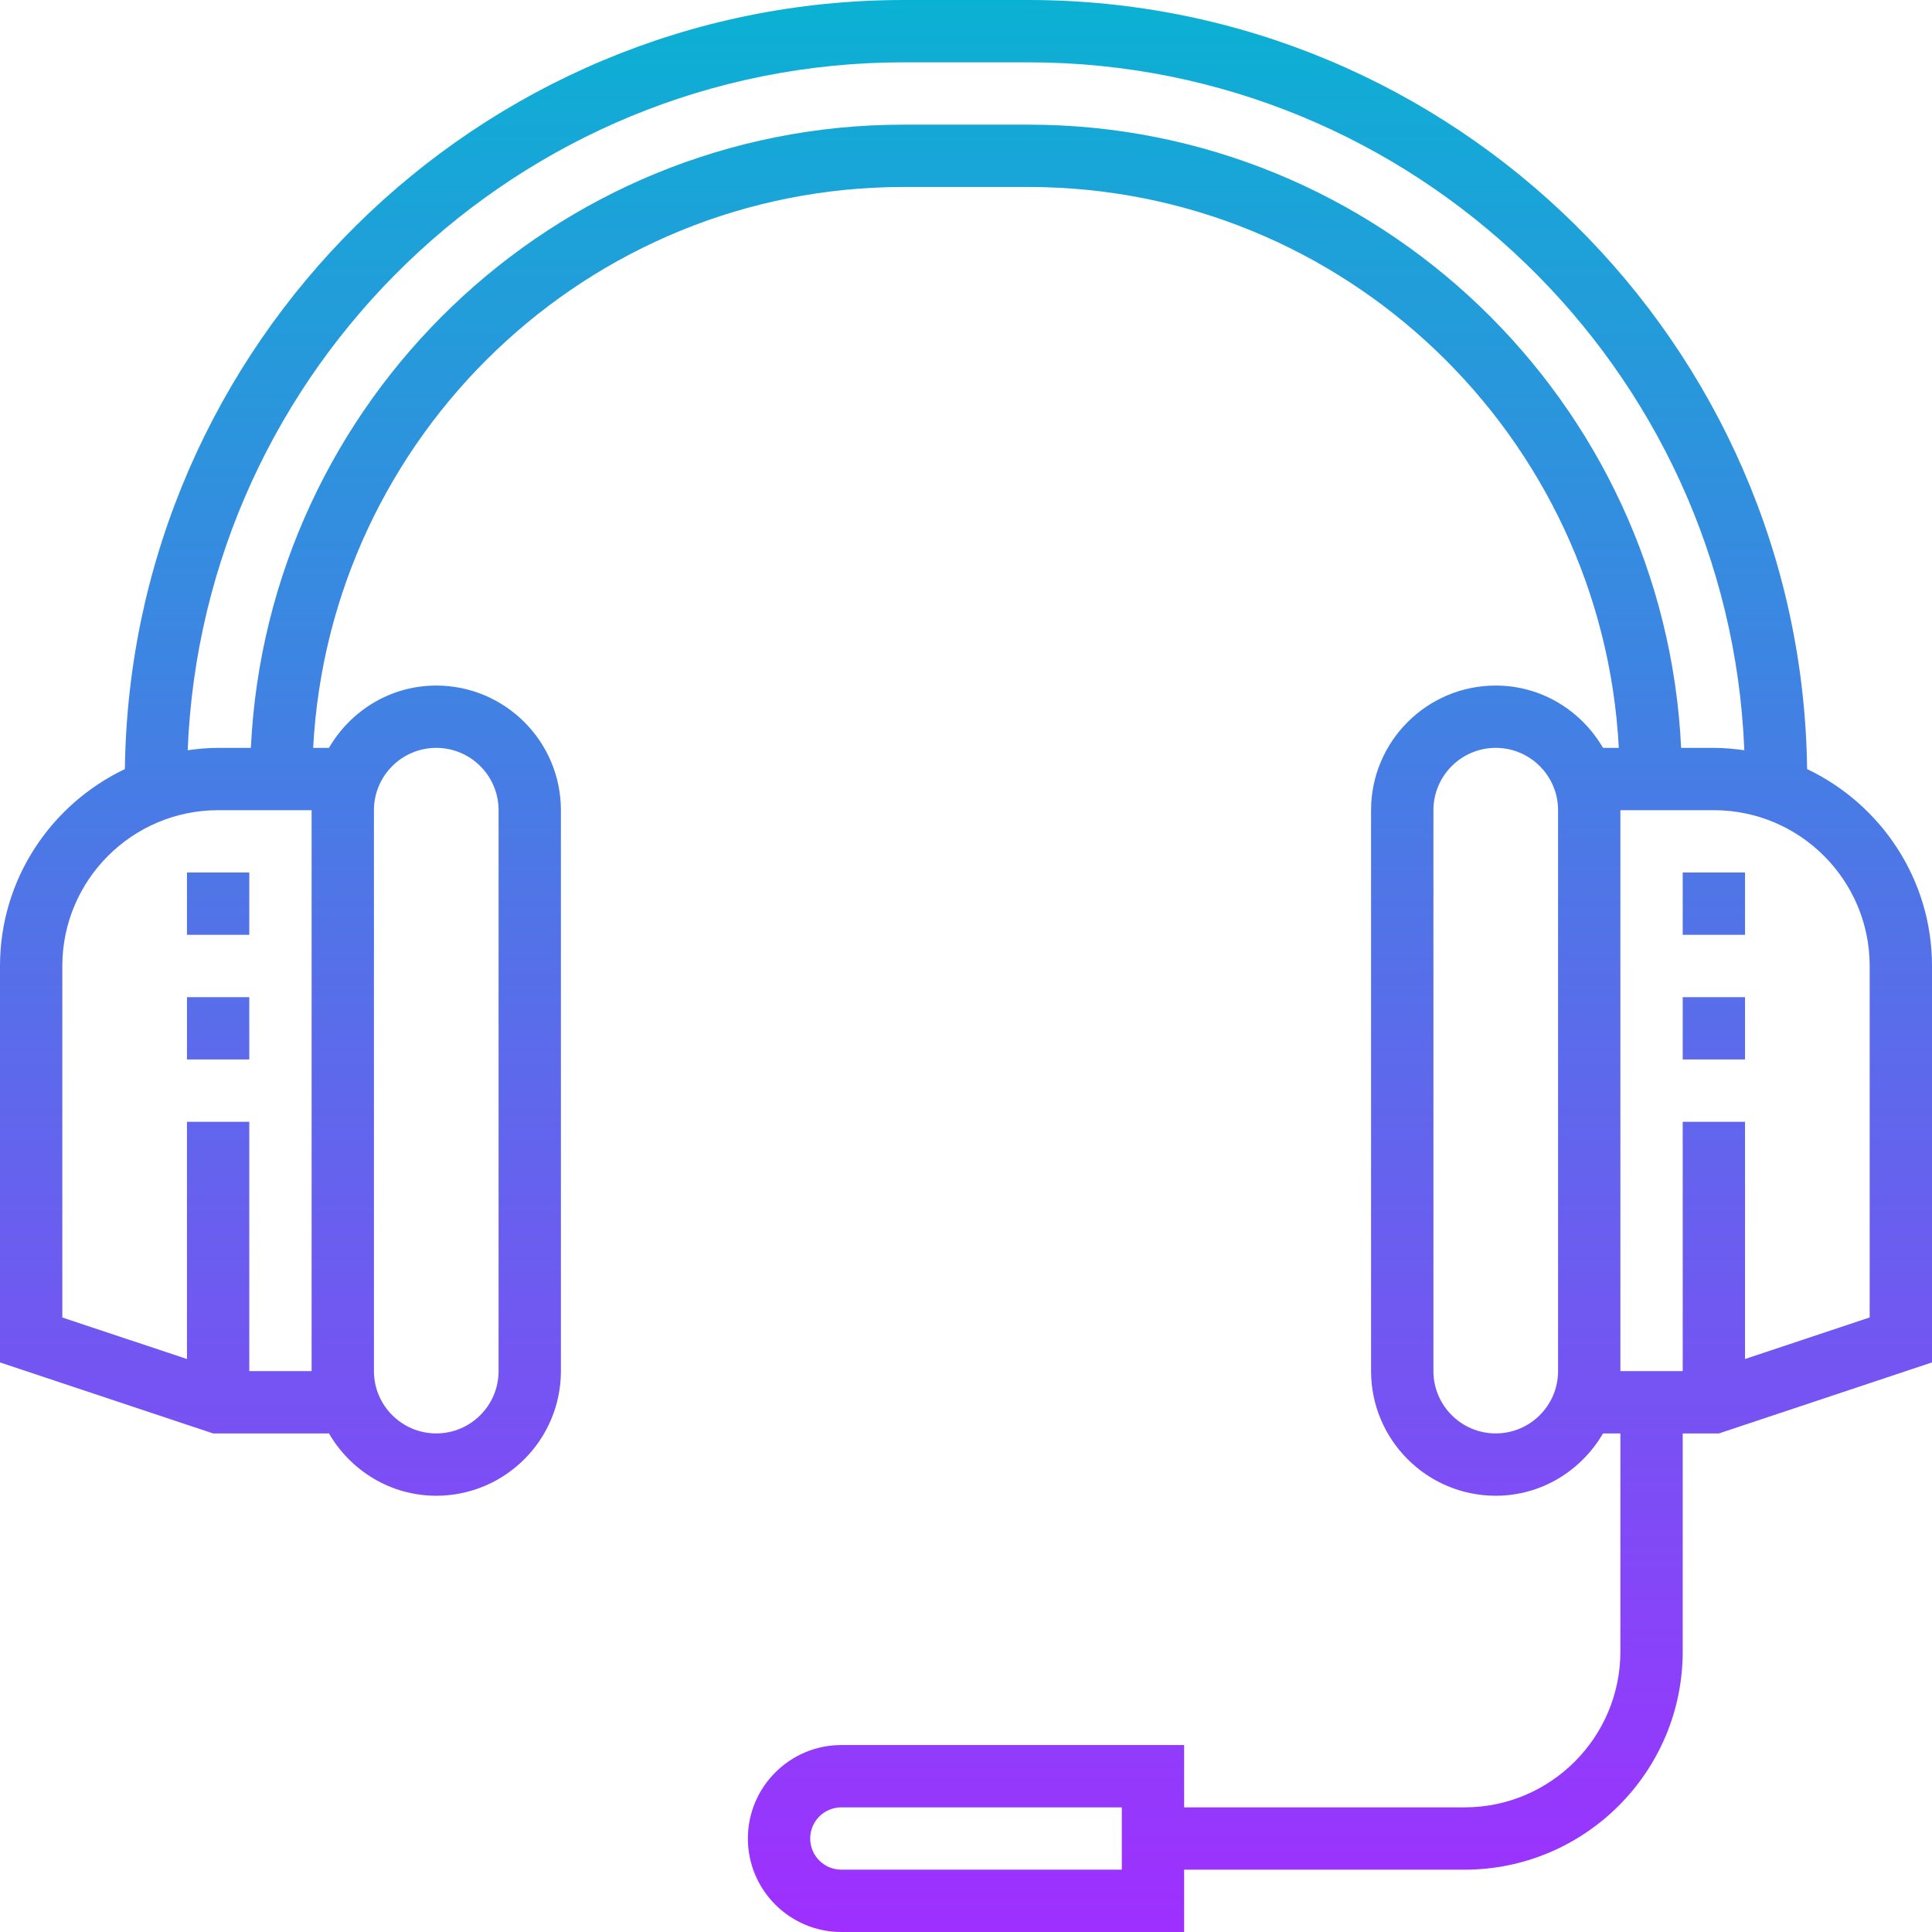 <svg height="496pt" viewBox="0 0 496 496" width="496pt" xmlns="http://www.w3.org/2000/svg" xmlns:xlink="http://www.w3.org/1999/xlink"><linearGradient id="a" gradientUnits="userSpaceOnUse" x1="248" x2="248" y1="496" y2="0"><stop offset="0" stop-color="#9f2fff"/><stop offset="1" stop-color="#0bb1d3"/></linearGradient><path d="m463.938 197.449c-1.379-109.105-90.512-197.449-199.938-197.449h-32c-109.426 0-198.559 88.344-199.938 197.449-18.918 9-32.062 28.246-32.062 50.551v101.77l54.703 18.23h29.746c5.551 9.52 15.758 16 27.551 16 17.648 0 32-14.352 32-32v-144c0-17.648-14.352-32-32-32-11.793 0-22 6.48-27.551 16h-4.051c4.211-80.09 70.488-144 151.602-144h32c81.113 0 147.391 63.91 151.594 144h-4.051c-5.551-9.52-15.758-16-27.551-16-17.648 0-32 14.352-32 32v144c0 17.648 14.352 32 32 32 11.793 0 22-6.48 27.551-16h4.457v56c0 22.055-17.945 40-40 40h-72v-16h-88c-13.23 0-24 10.77-24 24s10.77 24 24 24h88v-16h72c30.871 0 56-25.129 56-56v-56h9.297l54.703-18.23v-101.77c0-22.305-13.145-41.551-32.062-50.551zm-367.938 10.551c0-8.824 7.176-16 16-16s16 7.176 16 16v144c0 8.824-7.176 16-16 16s-16-7.176-16-16zm304 144c0 8.824-7.176 16-16 16s-16-7.176-16-16v-144c0-8.824 7.176-16 16-16s16 7.176 16 16zm-112 128h-72c-4.414 0-8-3.586-8-8s3.586-8 8-8h72zm-208-128h-16v-64h-16v60.902l-32-10.664v-90.238c0-22.055 17.945-40 40-40h24zm184-320h-32c-89.938 0-163.375 71.09-167.594 160h-8.406c-2.656 0-5.246.246-7.816.609 3.895-98.043 84.832-176.609 183.816-176.609h32c98.984 0 179.922 78.566 183.816 176.609-2.559-.363-5.16-.609-7.816-.609h-8.406c-4.219-88.91-77.656-160-167.594-160zm216 306.23-32 10.664v-60.895h-16v64h-16v-144h24c22.055 0 40 17.945 40 40zm-48-82.23h16v16h-16zm0-32h16v16h-16zm-384 32h16v16h-16zm0-32h16v16h-16zm0 0" fill="url(#a)"/></svg>